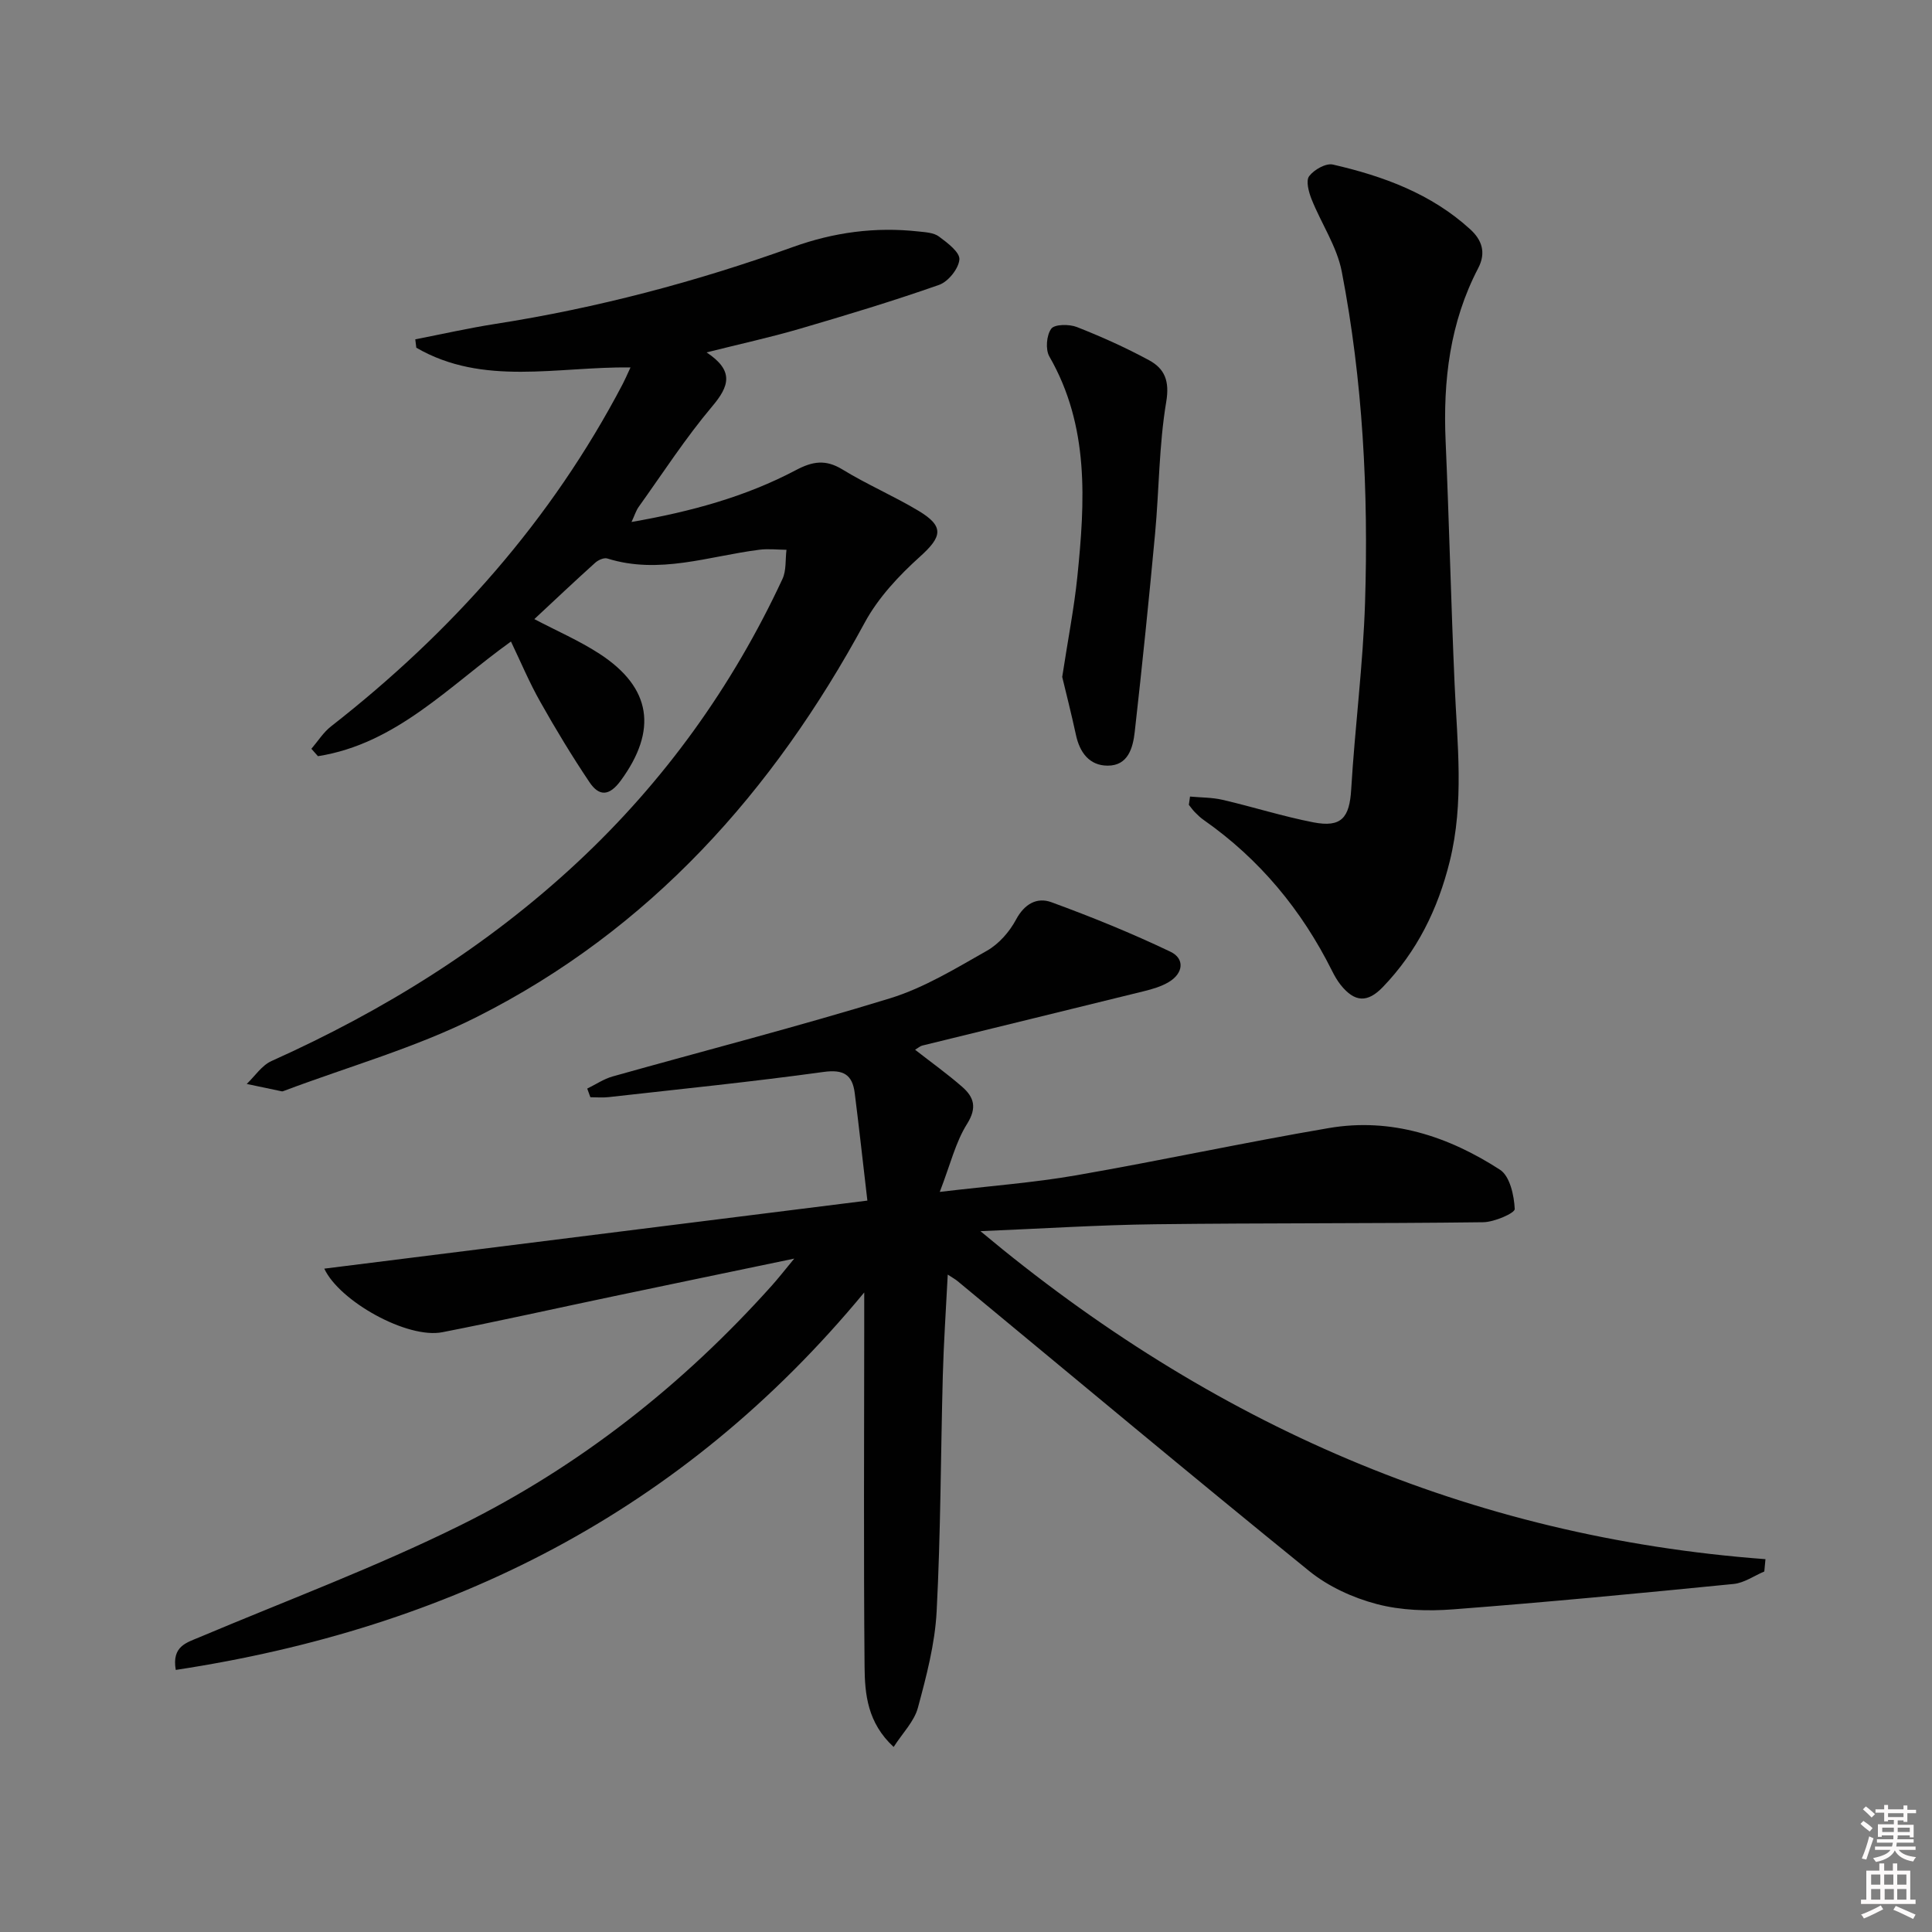 <svg enable-background="new 0 0 400 400" viewBox="0 0 400 400" xmlns="http://www.w3.org/2000/svg"><rect x="0" y="0" width="400" height="400" fill="#808080" stroke="none"/><path d="m385.2 377.6.6-.6c.6.4 1.3.9 1.9 1.5l-.6.7c-.8-.6-1.4-1.1-1.9-1.6zm.3 7.1c.6-1.4 1.1-2.9 1.5-4.5.3.1.6.3.9.4-.5 1.4-1 2.9-1.5 4.4l-.9-.2zm.2-10.1.6-.6c.7.5 1.3 1.1 1.9 1.6l-.7.7c-.6-.6-1.2-1.2-1.8-1.7zm8.4-.8h.8v.9h1.8v.7h-1.8v1.8h-.8v-.3h-1.2v.9h3.3v2.6h-.8v-.4h-2.5c0 .3 0 .6-.1.8h3.4v.7h-3.5c0 .3-.1.6-.1.8h4v.7h-3.5c.7.9 1.9 1.3 3.6 1.5-.2.2-.4.5-.6.9-1.9-.3-3.2-1.1-3.8-2.3-.5 1.1-1.8 2-3.9 2.4-.2-.3-.4-.5-.6-.8 1.9-.4 3.1-.9 3.6-1.7h-3.2v-.7h3.5c.1-.2.1-.5.2-.8h-3.3v-.7h3.4c0-.2 0-.5 0-.8h-2.4v.3h-.8v-2.6h3.3v-.9h-1.2v.3h-.8v-1.8h-1.8v-.7h1.8v-.9h.8v.9h3.2zm-4.4 5.5h2.4c0-.3 0-.6 0-.9h-2.4zm1.2-3.1h3.2v-.8h-3.2zm4.4 2.2h-2.4v.9h2.5v-.9z" fill="#fcfafa"/><path d="m389.2 385.8h.9v1.5h1.8v-1.5h.9v1.5h2.7v6h1.1v.9h-11.3v-.9h1.1v-6h2.7v-1.5zm.2 8.7.5.8c-1.2.6-2.5 1.3-4 1.9-.2-.3-.3-.6-.6-.8 1.6-.6 3-1.3 4.1-1.9zm-2-4.3h1.9v-2.1h-1.9zm0 3.1h1.9v-2.2h-1.9zm2.7-3.1h1.9v-2.1h-1.9zm.1 3.1h1.9v-2.2h-1.9zm2.3 1.3c1.4.6 2.7 1.2 4.1 1.8l-.5.9c-1.5-.7-2.8-1.4-4.1-1.9zm2.2-6.5h-1.9v2.1h1.9zm-1.9 5.2h1.9v-2.2h-1.9z" fill="#fcfafa"/><g fill="#010101"><path d="m67.14 262.66c37.13-4.65 74.32-9.31 112.44-14.09-.96-8.21-1.73-15.25-2.62-22.28-.49-3.81-2.34-4.93-6.49-4.35-14.78 2.04-29.64 3.54-44.48 5.21-1.24.14-2.5.02-3.76.02-.22-.6-.44-1.19-.65-1.79 1.75-.85 3.41-1.99 5.25-2.51 19.16-5.39 38.45-10.34 57.47-16.19 7.04-2.17 13.57-6.18 20.05-9.85 2.46-1.4 4.66-3.91 6.01-6.44 1.75-3.27 4.35-4.68 7.31-3.6 8.36 3.06 16.64 6.42 24.67 10.26 2.99 1.43 2.68 4.47-.37 6.28-1.53.91-3.35 1.45-5.1 1.88-15.3 3.78-30.61 7.5-45.91 11.26-.46.11-.86.48-1.5.87 3.33 2.6 6.66 4.98 9.73 7.66 2.45 2.13 3.16 4.31 1.02 7.71-2.37 3.77-3.44 8.36-5.64 14.06 10.61-1.26 19.48-1.91 28.21-3.43 17.49-3.04 34.86-6.81 52.36-9.79 12.89-2.2 24.73 1.71 35.43 8.64 2.03 1.32 2.91 5.31 3.04 8.12.04.85-4.22 2.71-6.53 2.74-22.65.29-45.31.14-67.96.42-11.55.14-23.09.89-36.13 1.43 47.89 40.05 101.19 63.32 162.53 67.91-.08.85-.16 1.7-.24 2.55-2.11.89-4.16 2.36-6.33 2.58-19.35 1.92-38.71 3.78-58.1 5.26-5.24.4-10.79.23-15.82-1.1-4.94-1.3-10.02-3.63-13.97-6.83-24.44-19.81-48.58-39.99-72.82-60.04-.46-.38-1-.67-2.02-1.34-.37 7.37-.84 14.1-1.02 20.85-.44 16.31-.43 32.63-1.28 48.91-.35 6.7-2.12 13.4-3.88 19.93-.76 2.82-3.15 5.2-5.02 8.11-5.42-5-5.97-10.92-6.02-16.63-.21-23.49-.08-46.98-.07-70.48 0-1.79 0-3.57 0-6.99-37.75 45.67-85.86 69.53-142.54 78.15-.85-4.92 2.21-5.63 4.98-6.8 18.03-7.61 36.43-14.47 53.94-23.14 24.67-12.21 46.09-29.09 64.51-49.66 1.3-1.45 2.5-2.99 4.62-5.56-13.49 2.81-25.64 5.33-37.78 7.88-11.69 2.45-23.35 5.07-35.07 7.36-7.26 1.43-21.31-6.41-24.45-13.16z"/><path d="m105.79 132.82c-12.81 9.18-23.72 21.18-39.96 23.74-.45-.51-.91-1.02-1.36-1.53 1.35-1.57 2.48-3.41 4.08-4.65 24.99-19.52 45.63-42.71 60.4-70.92.45-.86.83-1.76 1.59-3.39-15.23-.18-30.52 3.94-44.35-4.08-.07-.58-.14-1.16-.21-1.74 5.53-1.07 11.03-2.32 16.59-3.19 21.06-3.29 41.57-8.72 61.6-15.92 8.47-3.05 17.06-4.2 25.96-3.22 1.46.16 3.18.24 4.27 1.05 1.74 1.29 4.36 3.26 4.23 4.75-.15 1.91-2.32 4.6-4.2 5.26-9.54 3.35-19.24 6.28-28.95 9.12-5.99 1.75-12.11 3.08-19.19 4.86 5.75 3.81 4.7 6.99 1.16 11.18-5.53 6.56-10.22 13.82-15.22 20.81-.54.75-.81 1.69-1.48 3.12 12.23-2.13 23.56-5.2 34.04-10.74 3.46-1.83 6.15-2.26 9.63-.13 5.09 3.12 10.64 5.49 15.77 8.57 5.37 3.23 4.86 5.36.28 9.48-4.38 3.94-8.65 8.51-11.43 13.64-18.95 34.99-44.47 63.59-80.3 81.65-12.66 6.38-26.57 10.27-39.91 15.3-.15.06-.34.14-.48.11-2.42-.5-4.85-1.02-7.27-1.53 1.69-1.61 3.11-3.83 5.12-4.74 23.25-10.44 44.63-23.7 63.32-41.12 18-16.78 32.11-36.41 42.48-58.69.82-1.76.58-4.01.83-6.04-1.88-.02-3.78-.25-5.63-.01-10.44 1.32-20.72 5.18-31.46 1.81-.69-.22-1.9.32-2.52.89-4.19 3.77-8.28 7.64-12.59 11.66 4.62 2.43 9.3 4.45 13.51 7.19 10.78 7.02 12 15.82 4.4 26.22-2.42 3.31-4.52 3.31-6.52.32-3.6-5.37-6.96-10.91-10.13-16.55-2.28-4.02-4.07-8.3-6.1-12.54z"/><path d="m246.38 164.92c2.26.21 4.57.17 6.76.68 6.29 1.46 12.46 3.43 18.79 4.66 5.81 1.12 7.47-.97 7.82-6.81.77-12.93 2.46-25.81 2.87-38.74.72-22.96-.46-45.88-4.82-68.47-1-5.21-4.25-9.96-6.26-15.01-.59-1.49-1.21-3.81-.49-4.76 1.01-1.34 3.46-2.73 4.91-2.4 10.43 2.39 20.39 6.04 28.46 13.43 2.33 2.13 3.34 4.74 1.62 8.03-5.86 11.23-7.29 23.3-6.74 35.8.73 16.77 1.12 33.55 1.86 50.31.54 12.27 2.02 24.49-1.01 36.7-2.45 9.91-6.78 18.68-13.87 26.04-3.16 3.27-5.8 3.15-8.68-.43-.72-.9-1.31-1.93-1.82-2.96-6.29-12.59-14.99-23.11-26.55-31.21-.68-.47-1.29-1.06-1.87-1.65-.45-.46-.81-1-1.22-1.5.08-.58.16-1.15.24-1.71z"/><path d="m219.92 140.15c1.22-7.95 2.47-14.3 3.13-20.71 1.59-15.62 2.52-31.18-5.79-45.63-.84-1.46-.6-4.4.39-5.75.69-.95 3.73-.97 5.31-.35 5.09 2 10.11 4.26 14.92 6.86 3.25 1.76 4.31 4.29 3.57 8.66-1.5 8.95-1.46 18.15-2.3 27.22-1.27 13.69-2.67 27.37-4.21 41.03-.37 3.31-1.35 7.06-5.62 7.04-3.76-.01-5.78-2.71-6.56-6.38-.98-4.51-2.12-8.99-2.84-11.99z"/></g></svg>